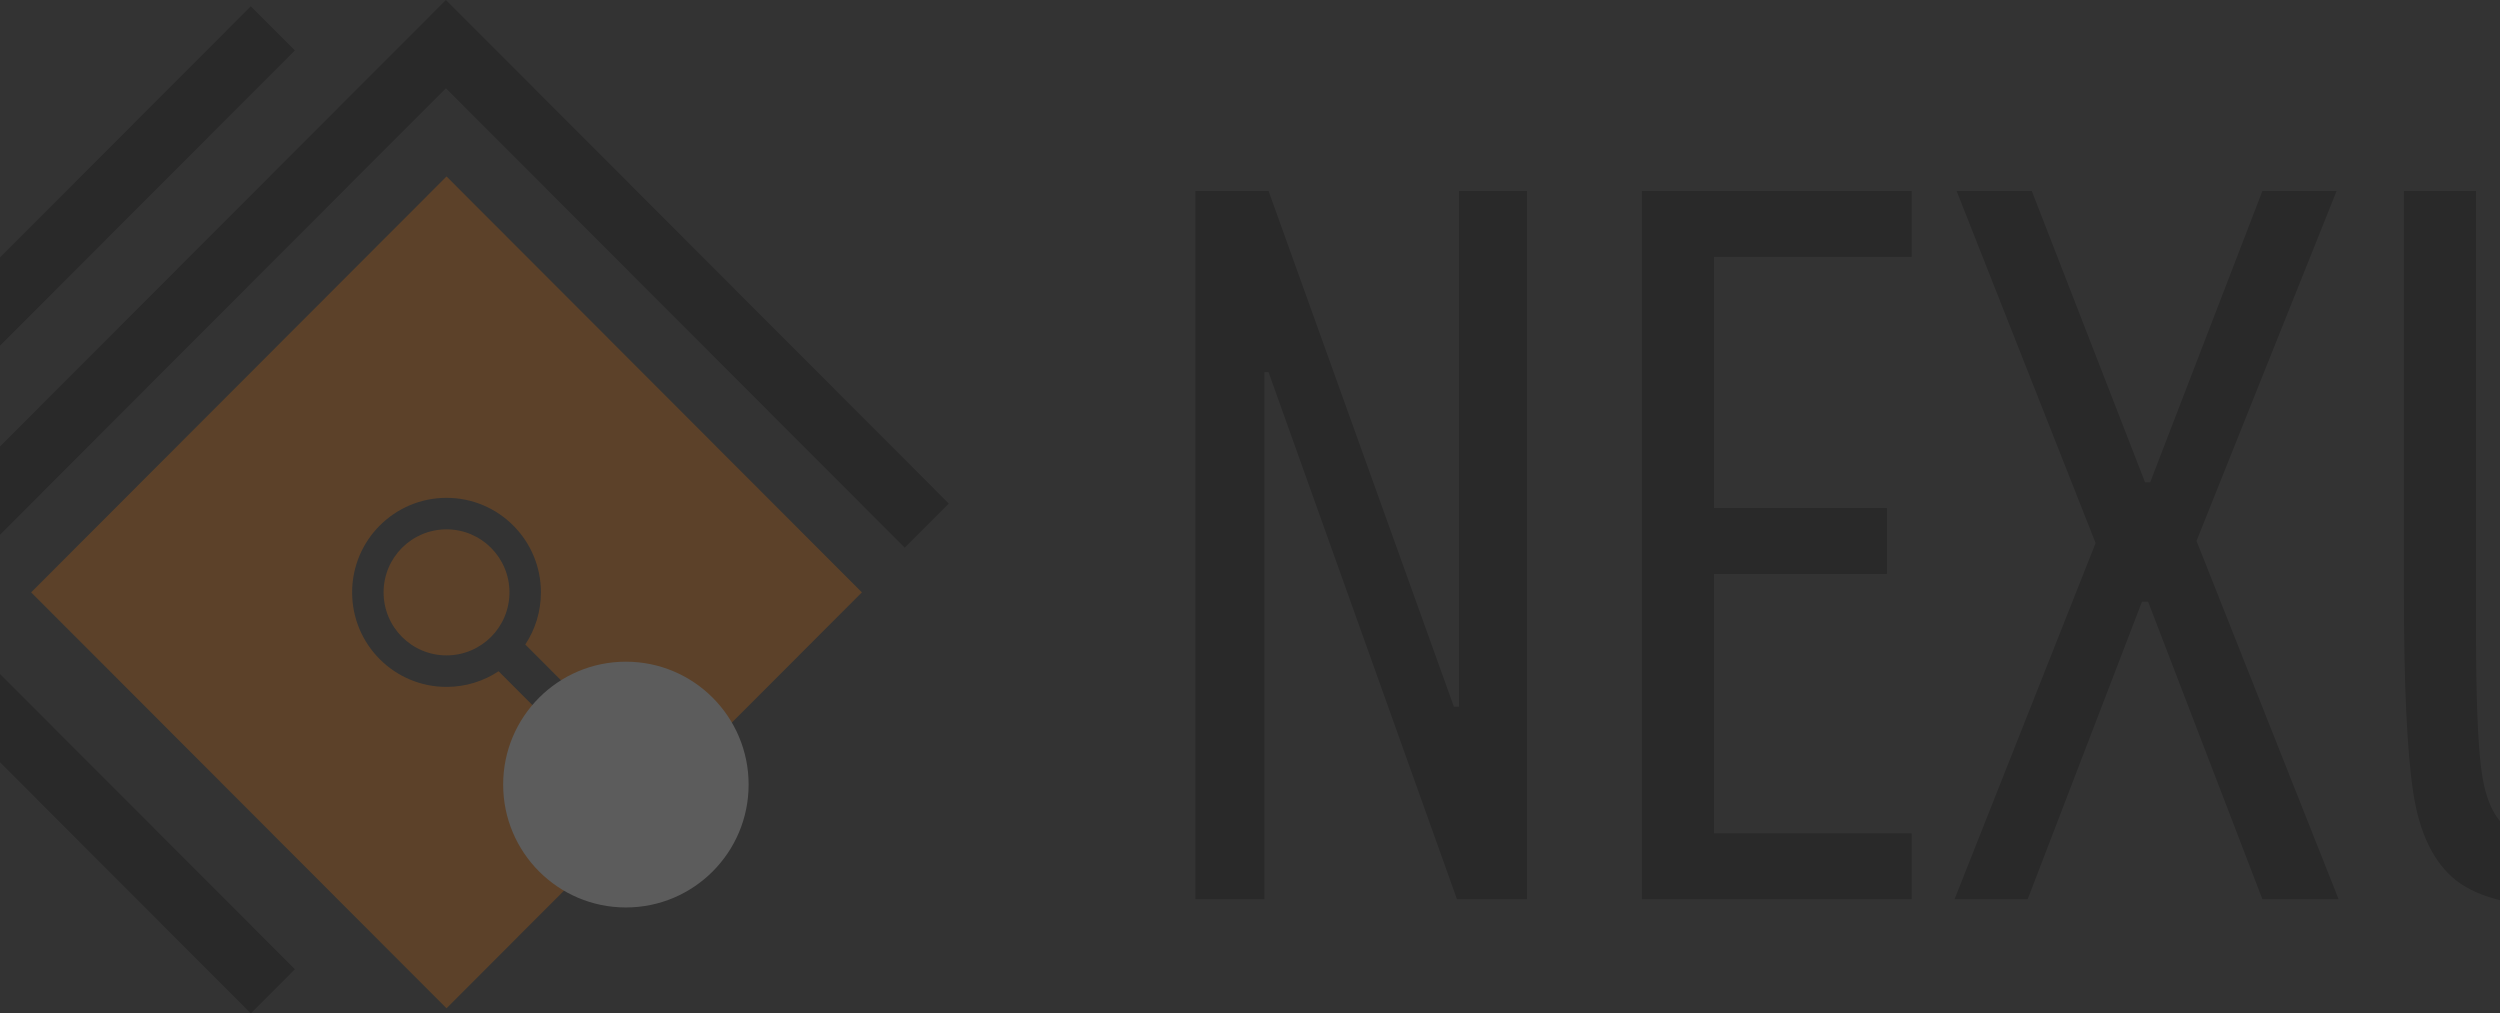 <svg width="486" height="197" viewBox="0 0 486 197" fill="none" xmlns="http://www.w3.org/2000/svg">
<rect x="0" y="0" width="486" height="197" fill="#333333" stroke="none"/>
<g opacity="0.2">
<path fill-rule="evenodd" clip-rule="evenodd" d="M57.323 9.801L48.758 1.225L-49 99.112L48.758 197L57.323 188.424L-31.872 99.112L57.323 9.801Z" fill="black"/>
<path fill-rule="evenodd" clip-rule="evenodd" d="M175.88 106.463L184.444 97.888L86.686 -4.2788e-06L-11.073 97.888L-2.508 106.463L86.686 17.151L175.88 106.463Z" fill="black"/>
<path d="M283.237 174.81L246.608 72.349H245.807V174.81H232.397V37.128H246.608L282.636 137.388H283.637V37.128H296.847V174.81H283.237Z" fill="black"/>
<path d="M319.184 174.81V37.128H371.625V49.936H333.195V98.765H366.821V111.573H333.195V162.003H371.625V174.81H319.184Z" fill="black"/>
<path d="M439.815 174.81L417.597 116.976H416.396L394.179 174.81H379.968L407.389 105.569L380.368 37.128H394.979L416.997 93.762H417.997L439.815 37.128H454.226L427.005 105.169L454.626 174.81H439.815Z" fill="black"/>
<path d="M531.574 37.128V115.375C531.574 133.119 530.974 145.993 529.773 153.998C528.572 162.003 525.703 167.739 521.166 171.208C516.763 174.677 509.557 176.411 499.549 176.411C489.408 176.411 482.069 174.677 477.532 171.208C473.128 167.739 470.326 162.003 469.125 153.998C467.924 145.993 467.324 133.119 467.324 115.375V37.128H481.335V122.579C481.335 135.12 481.668 144.059 482.336 149.395C483.003 154.732 484.537 158.467 486.939 160.602C489.475 162.603 493.678 163.604 499.549 163.604C505.42 163.604 509.557 162.603 511.959 160.602C514.494 158.467 516.096 154.732 516.763 149.395C517.43 144.059 517.763 135.12 517.763 122.579V37.128H531.574Z" fill="black"/>
<path d="M577.376 176.411C573.106 176.411 568.436 176.144 563.365 175.611C558.294 175.077 553.891 174.41 550.155 173.609V161.402C559.495 162.87 567.168 163.604 573.173 163.604C577.443 163.604 580.845 163.27 583.381 162.603C586.05 161.936 588.251 160.668 589.986 158.801C591.587 157.2 592.655 154.732 593.188 151.396C593.722 147.928 593.989 143.258 593.989 137.388C593.989 129.383 593.722 123.913 593.188 120.978C592.788 118.043 591.721 115.975 589.986 114.774C588.385 113.44 585.249 112.306 580.579 111.372L561.564 107.57C557.56 106.77 554.558 104.969 552.556 102.167C550.555 99.365 549.287 95.763 548.754 91.361C548.22 86.958 547.953 81.021 547.953 73.55C547.953 59.942 550.355 50.203 555.159 44.333C560.096 38.462 568.236 35.527 579.578 35.527C584.782 35.527 589.652 35.861 594.189 36.528C598.726 37.062 601.929 37.662 603.797 38.329V50.336C601.528 49.802 598.459 49.335 594.59 48.935C590.72 48.535 586.917 48.335 583.181 48.335C578.243 48.335 574.374 48.868 571.571 49.936C568.769 50.87 566.634 52.404 565.166 54.539C563.832 56.673 562.965 59.208 562.564 62.143C562.164 65.078 561.964 68.88 561.964 73.55C561.964 79.82 562.164 84.356 562.564 87.158C563.098 89.96 563.965 91.961 565.166 93.162C566.501 94.229 568.703 95.029 571.772 95.563L588.785 99.165C593.589 100.232 597.325 101.7 599.994 103.568C602.663 105.302 604.731 108.437 606.199 112.973C606.999 114.841 607.466 117.443 607.6 120.778C607.867 124.113 608 128.916 608 135.187C608 145.459 607.133 153.531 605.398 159.401C603.663 165.138 600.594 169.407 596.191 172.209C591.921 175.01 585.649 176.411 577.376 176.411Z" fill="black"/>
<path fill-rule="evenodd" clip-rule="evenodd" d="M167.553 115.157L129.774 152.986L102.116 125.291C104.037 122.386 105.156 118.903 105.156 115.157C105.156 105.008 96.94 96.781 86.805 96.781C76.669 96.781 68.453 105.008 68.453 115.157C68.453 125.306 76.669 133.533 86.805 133.533C90.545 133.533 94.024 132.413 96.925 130.489L124.583 158.184L86.805 196.012L6.056 115.157L86.805 34.302L167.553 115.157ZM99.039 115.157C99.039 121.923 93.561 127.408 86.805 127.408C80.047 127.408 74.57 121.923 74.57 115.157C74.57 108.391 80.047 102.906 86.805 102.906C93.561 102.906 99.039 108.391 99.039 115.157Z" fill="#FF7A00"/>
<ellipse cx="121.673" cy="152.522" rx="23.858" ry="23.889" fill="white"/>
</g>
</svg>
